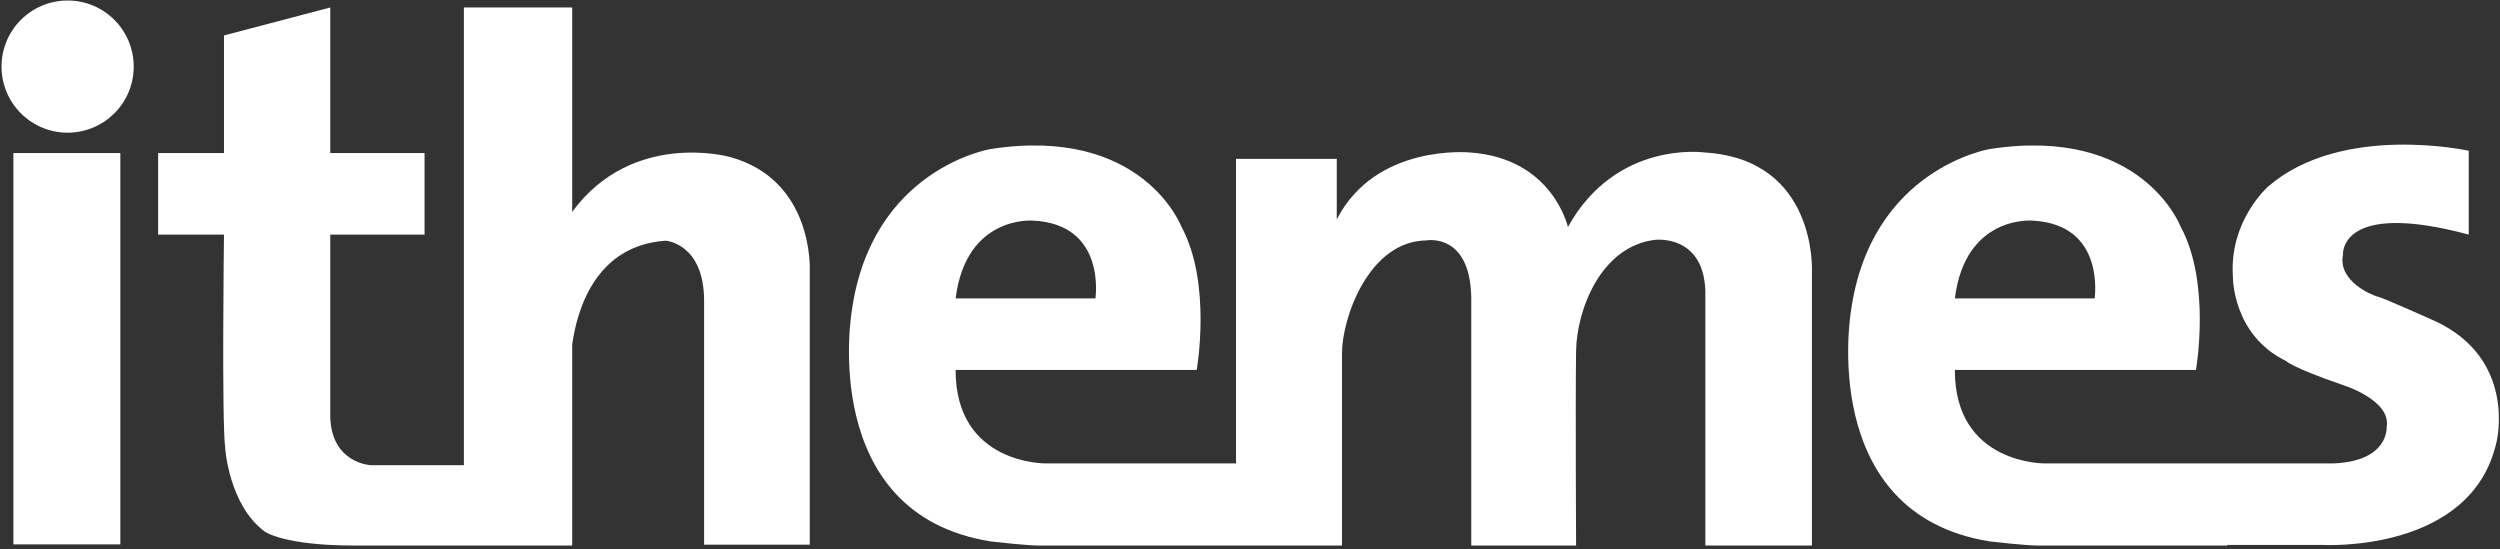 <?xml version="1.0" encoding="UTF-8"?>
<svg width="469px" height="103px" viewBox="0 0 469 103" version="1.1" xmlns="http://www.w3.org/2000/svg" xmlns:xlink="http://www.w3.org/1999/xlink">
    <rect x="0" y="0" width="469" height="103" fill="#333333" stroke="none"/>
    <!-- Generator: Sketch 46.1 (44463) - http://www.bohemiancoding.com/sketch -->
    <title>ithemes-logo</title>
    <desc>Created with Sketch.</desc>
    <defs></defs>
    <g id="Page-1" stroke="none" stroke-width="1" fill="none" fill-rule="evenodd">
        <g id="ithemes-logo" fill="#FFFFFF">
            <polygon id="Fill-7" points="2.512 102.124 22.576 102.124 22.576 28.716 2.512 28.716"></polygon>
            <path d="M12.689,0.095 C5.838,0.095 0.288,5.641 0.288,12.496 C0.288,19.341 5.838,24.891 12.689,24.891 C19.538,24.891 25.084,19.341 25.084,12.496 C25.084,5.641 19.538,0.095 12.689,0.095" id="Fill-9"></path>
            <path d="M136.841,29.426 C136.841,29.426 118.648,24.346 107.341,39.748 L107.341,1.404 L87.026,1.404 L87.026,87.268 L69.546,87.268 C69.546,87.268 62.119,86.937 61.955,78.093 L61.955,44.009 L79.645,44.009 L79.645,28.717 L61.955,28.717 L61.955,1.404 L42.019,6.648 L42.019,28.717 L29.669,28.717 L29.669,44.009 L42.019,44.009 C42.019,44.009 41.584,78.528 42.238,83.99 C42.238,83.99 42.893,94.698 49.66,99.722 C49.66,99.722 53.161,102.343 66.494,102.343 L107.341,102.343 L107.341,64.675 C108.251,58.091 111.716,46.062 124.88,45.152 C124.88,45.152 132.091,45.642 132.091,56.463 L132.091,102.179 L151.913,102.179 L151.913,50.726 C151.913,50.726 152.737,33.686 136.841,29.426" id="Fill-10"></path>
            <path d="M193.779,41.386 C207.625,42.04 205.5,55.974 205.5,55.974 L179.275,55.974 C181.248,40.32 193.779,41.386 193.779,41.386 M319.812,28.606 C319.812,28.606 303.213,26.203 294.142,42.59 C294.142,42.59 291.304,29.695 275.795,28.606 C275.795,28.606 258.101,26.858 250.775,41.171 L250.775,29.809 L231.877,29.809 L231.877,86.936 L196.156,86.936 C196.156,86.936 179.23,87.156 179.275,69.403 L224.502,69.403 C224.502,69.403 227.396,53.072 221.609,42.479 C221.609,42.479 214.398,23.578 185.892,27.947 C185.892,27.947 163.489,31.558 159.782,58.429 C159.782,58.429 153.336,96.441 185.892,101.574 C185.892,101.574 192.439,102.343 194.842,102.343 L251.759,102.343 L251.759,66.209 C251.759,59.812 256.705,45.239 267.599,45.101 C267.599,45.101 275.795,43.573 276.009,55.803 L276.009,102.343 L295.672,102.343 C295.672,102.343 295.539,75.411 295.672,65.885 C295.781,58.042 300.398,46.136 310.529,44.991 C310.529,44.991 319.593,43.903 319.924,54.605 L319.924,102.343 L339.916,102.343 L339.916,50.999 C339.916,50.999 341.008,29.915 319.812,28.606" id="Fill-11"></path>
            <path d="M381.236,41.386 C395.084,42.04 392.951,55.974 392.951,55.974 L366.732,55.974 C368.701,40.32 381.236,41.386 381.236,41.386 M456.689,60.174 C456.689,60.174 447.187,55.914 446.203,55.698 C445.22,55.479 438.562,52.858 439.539,47.828 C439.539,47.828 438.668,37.451 463.136,44.008 L463.136,28.282 C463.136,28.282 439.433,23.033 425.56,34.939 C425.56,34.939 418.127,41.386 418.896,51.979 C418.896,51.979 418.783,62.797 428.834,67.71 C428.834,67.71 429.931,68.914 439.101,72.083 C439.101,72.083 448.715,74.927 447.73,80.166 C447.73,80.166 448.17,86.502 437.793,86.936 L417.802,86.936 L410.269,86.936 L383.607,86.936 C383.607,86.936 366.683,87.156 366.732,69.403 L411.959,69.403 C411.959,69.403 414.849,53.072 409.066,42.479 C409.066,42.479 401.849,23.578 373.34,27.947 C373.34,27.947 350.945,31.558 347.23,58.429 C347.23,58.429 340.787,96.441 373.34,101.574 C373.34,101.574 379.896,102.343 382.299,102.343 L417.834,102.343 C417.834,102.305 417.832,102.265 417.832,102.228 L435.718,102.228 C435.718,102.228 463.791,103.871 468.377,82.787 C468.377,82.787 472.201,67.27 456.689,60.174" id="Fill-12"></path>
        </g>
    </g>
</svg>